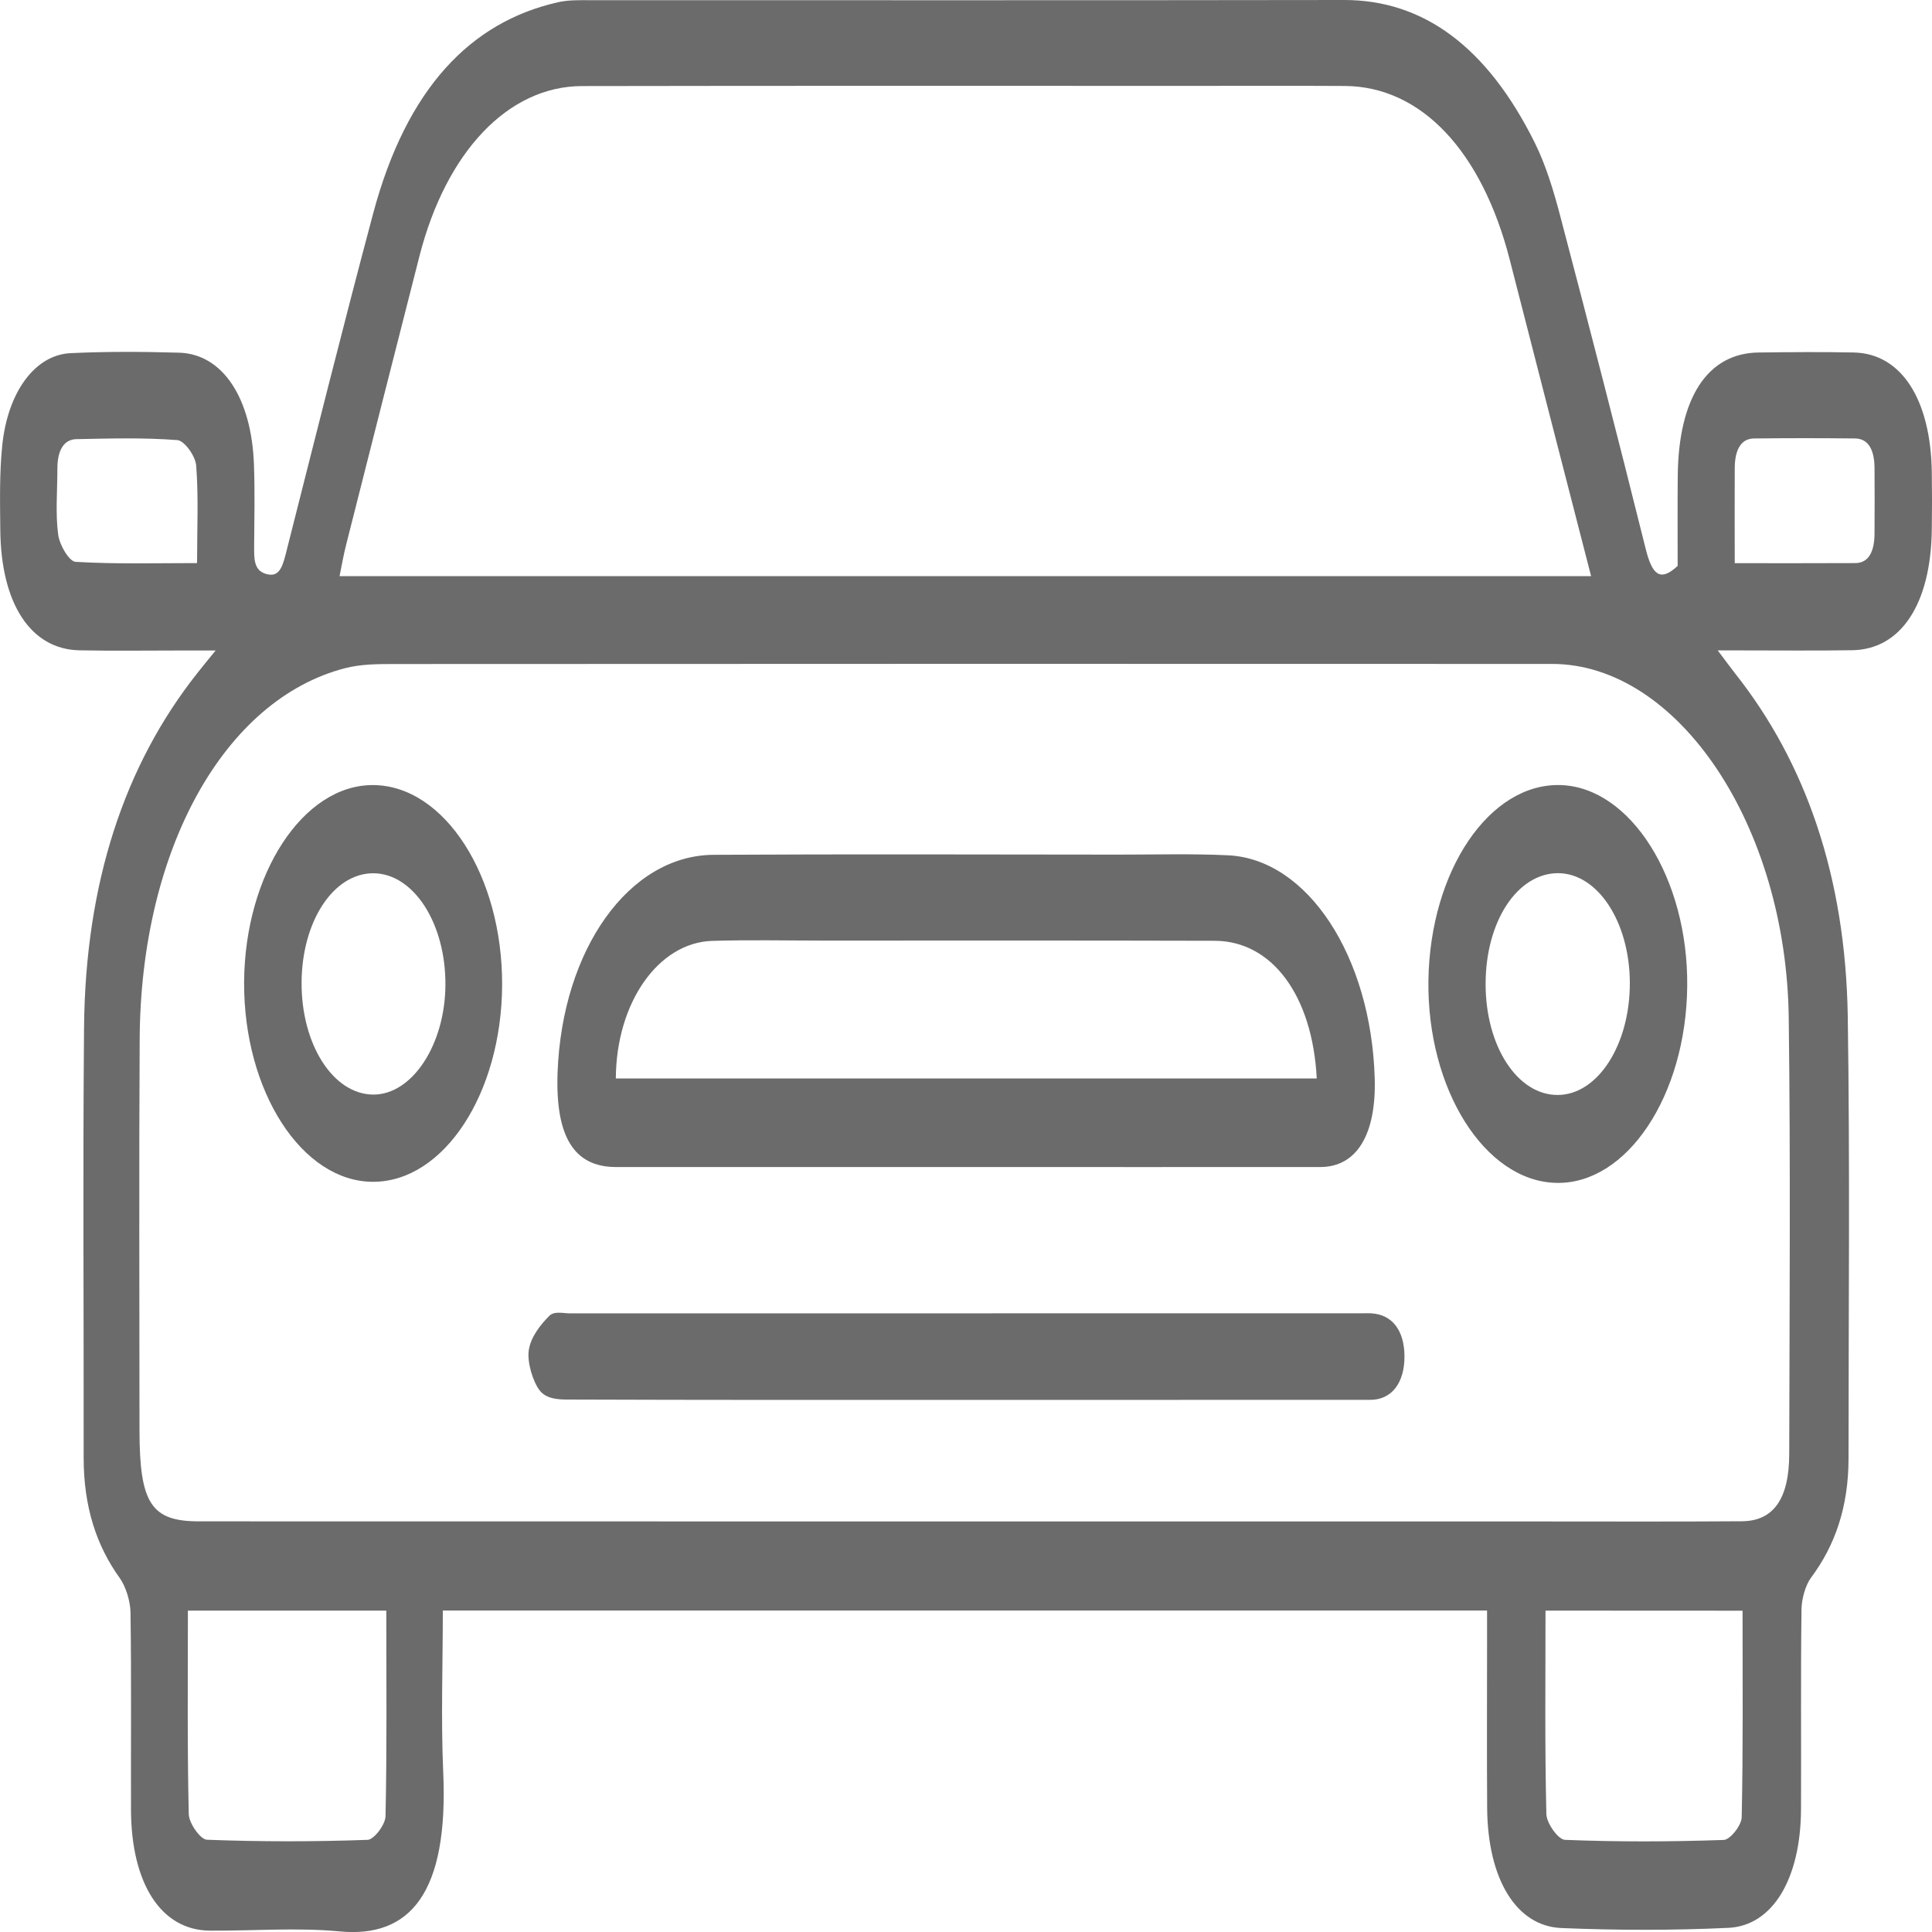 <svg width="20" height="20" viewBox="0 0 20 20" fill="none" xmlns="http://www.w3.org/2000/svg">
<g clip-path="url(#clip0_885_368)">
<path d="M15.394 16.672C11.785 16.672 8.198 16.672 4.584 16.672C4.584 17.235 4.564 17.791 4.588 18.341C4.645 19.605 4.24 20.062 3.518 19.994C3.071 19.952 2.621 19.989 2.172 19.986C1.67 19.982 1.358 19.503 1.356 18.732C1.354 18.052 1.361 17.372 1.351 16.692C1.349 16.571 1.3 16.421 1.241 16.338C0.998 16.001 0.866 15.598 0.866 15.091C0.868 13.607 0.857 12.123 0.87 10.64C0.883 9.14 1.289 7.92 2.042 6.969C2.087 6.912 2.132 6.856 2.232 6.734C2.065 6.734 1.956 6.734 1.847 6.734C1.505 6.734 1.164 6.739 0.822 6.732C0.318 6.722 0.008 6.249 0.003 5.478C8.19081e-05 5.19 -0.006 4.897 0.023 4.614C0.079 4.057 0.363 3.674 0.729 3.656C1.104 3.638 1.479 3.64 1.854 3.651C2.304 3.664 2.605 4.118 2.629 4.813C2.639 5.091 2.633 5.369 2.631 5.647C2.63 5.787 2.628 5.902 2.75 5.94C2.871 5.977 2.915 5.904 2.955 5.747C3.254 4.568 3.549 3.387 3.861 2.217C4.21 0.904 4.88 0.227 5.773 0.024C5.884 -0.002 6 0.002 6.114 0.002C8.713 0.002 11.312 0.004 13.911 3.96344e-07C14.73 -0.002 15.394 0.48 15.89 1.482C16.001 1.706 16.083 1.974 16.152 2.238C16.453 3.382 16.749 4.529 17.036 5.681C17.102 5.946 17.183 6.03 17.367 5.858C17.367 5.567 17.365 5.25 17.368 4.932C17.374 4.118 17.676 3.654 18.208 3.649C18.536 3.645 18.864 3.642 19.192 3.649C19.683 3.66 19.988 4.135 19.998 4.893C20.001 5.088 20.001 5.284 19.998 5.48C19.989 6.25 19.68 6.723 19.175 6.731C18.793 6.737 18.411 6.733 18.03 6.733C17.965 6.733 17.9 6.733 17.782 6.733C17.869 6.848 17.915 6.912 17.963 6.973C18.691 7.893 19.105 9.071 19.128 10.522C19.151 12.046 19.136 13.571 19.136 15.096C19.136 15.603 18.994 16.003 18.747 16.333C18.692 16.407 18.65 16.55 18.649 16.662C18.64 17.352 18.647 18.042 18.644 18.733C18.64 19.444 18.354 19.935 17.892 19.957C17.316 19.984 16.739 19.983 16.164 19.959C15.694 19.94 15.401 19.449 15.395 18.72C15.391 18.153 15.394 17.587 15.394 17.02C15.394 16.909 15.394 16.799 15.394 16.672ZM9.996 15.75C11.965 15.75 13.934 15.75 15.903 15.75C16.613 15.75 17.323 15.753 18.032 15.748C18.358 15.746 18.521 15.517 18.522 15.053C18.525 13.549 18.536 12.045 18.517 10.541C18.493 8.542 17.368 6.873 16.067 6.873C12.069 6.871 8.071 6.872 4.072 6.874C3.905 6.874 3.736 6.875 3.572 6.917C2.32 7.241 1.457 8.796 1.446 10.753C1.438 12.102 1.444 13.452 1.444 14.801C1.444 15.563 1.565 15.749 2.06 15.749C4.705 15.75 7.35 15.75 9.996 15.75ZM16.471 5.964C16.185 4.852 15.906 3.772 15.63 2.693C15.341 1.563 14.712 0.896 13.924 0.89C13.409 0.887 12.893 0.889 12.377 0.889C10.26 0.889 8.143 0.887 6.026 0.891C5.26 0.892 4.618 1.572 4.342 2.652C4.088 3.647 3.835 4.643 3.583 5.64C3.558 5.738 3.54 5.84 3.515 5.964C7.845 5.964 12.144 5.964 16.471 5.964ZM1.945 16.673C1.945 17.387 1.938 18.083 1.954 18.779C1.956 18.875 2.075 19.043 2.143 19.045C2.697 19.066 3.252 19.066 3.806 19.046C3.872 19.043 3.989 18.889 3.991 18.801C4.006 18.097 3.999 17.39 3.999 16.673C3.306 16.673 2.636 16.673 1.945 16.673ZM15.999 16.673C15.999 17.386 15.991 18.083 16.008 18.779C16.01 18.875 16.131 19.043 16.2 19.046C16.747 19.068 17.296 19.066 17.844 19.047C17.91 19.045 18.028 18.897 18.03 18.812C18.045 18.106 18.039 17.399 18.039 16.674C17.362 16.673 16.69 16.673 15.999 16.673ZM17.958 5.83C18.394 5.83 18.801 5.831 19.208 5.829C19.337 5.828 19.405 5.721 19.405 5.52C19.406 5.294 19.407 5.068 19.405 4.842C19.403 4.639 19.33 4.54 19.203 4.539C18.855 4.535 18.508 4.535 18.16 4.539C18.032 4.539 17.96 4.641 17.958 4.842C17.956 5.159 17.958 5.475 17.958 5.83ZM2.04 5.829C2.04 5.474 2.056 5.143 2.031 4.821C2.023 4.718 1.908 4.562 1.837 4.556C1.49 4.529 1.141 4.539 0.792 4.546C0.667 4.548 0.593 4.652 0.594 4.856C0.594 5.082 0.573 5.316 0.602 5.533C0.617 5.646 0.717 5.812 0.782 5.816C1.194 5.841 1.608 5.829 2.04 5.829Z" fill="#6B6B6B"/>
<path d="M9.991 12.081C8.786 12.081 7.58 12.081 6.374 12.081C5.941 12.08 5.748 11.764 5.772 11.103C5.819 9.829 6.511 8.854 7.387 8.849C8.787 8.841 10.187 8.846 11.587 8.847C11.962 8.847 12.338 8.836 12.713 8.854C13.537 8.893 14.194 9.901 14.231 11.162C14.248 11.743 14.046 12.08 13.669 12.081C12.443 12.082 11.218 12.081 9.991 12.081ZM13.631 11.164C13.586 10.302 13.166 9.741 12.575 9.739C11.229 9.735 9.883 9.737 8.538 9.737C8.149 9.737 7.761 9.728 7.373 9.74C6.815 9.757 6.379 10.379 6.375 11.164C8.789 11.164 11.203 11.164 13.631 11.164Z" fill="#6B6B6B"/>
<path d="M9.988 14.492C8.615 14.492 7.242 14.493 5.869 14.488C5.773 14.488 5.652 14.479 5.587 14.394C5.517 14.304 5.455 14.102 5.474 13.977C5.494 13.839 5.598 13.71 5.686 13.622C5.739 13.569 5.829 13.596 5.902 13.596C8.634 13.595 11.366 13.595 14.098 13.595C14.132 13.595 14.165 13.593 14.199 13.596C14.412 13.609 14.537 13.772 14.539 14.038C14.541 14.313 14.408 14.491 14.186 14.491C12.787 14.492 11.387 14.491 9.988 14.492Z" fill="#6B6B6B"/>
<path d="M14.787 10.148C14.804 9.013 15.419 8.104 16.156 8.127C16.881 8.15 17.477 9.097 17.466 10.209C17.455 11.343 16.84 12.265 16.107 12.245C15.37 12.226 14.771 11.275 14.787 10.148ZM15.379 10.185C15.378 10.83 15.709 11.339 16.128 11.335C16.542 11.332 16.875 10.811 16.872 10.171C16.869 9.544 16.54 9.041 16.13 9.039C15.707 9.039 15.379 9.539 15.379 10.185Z" fill="#6B6B6B"/>
<path d="M3.863 8.127C4.6 8.131 5.203 9.067 5.198 10.199C5.192 11.322 4.594 12.234 3.862 12.234C3.126 12.234 2.521 11.297 2.527 10.166C2.534 9.046 3.139 8.123 3.863 8.127ZM3.122 10.168C3.118 10.812 3.449 11.33 3.865 11.331C4.267 11.332 4.607 10.815 4.611 10.197C4.615 9.558 4.281 9.041 3.864 9.04C3.452 9.04 3.126 9.536 3.122 10.168Z" fill="#6B6B6B"/>
</g>
<defs>
<clipPath id="clip0_885_368">
<rect width="20" height="20" fill="white"/>
</clipPath>
</defs>
</svg>

